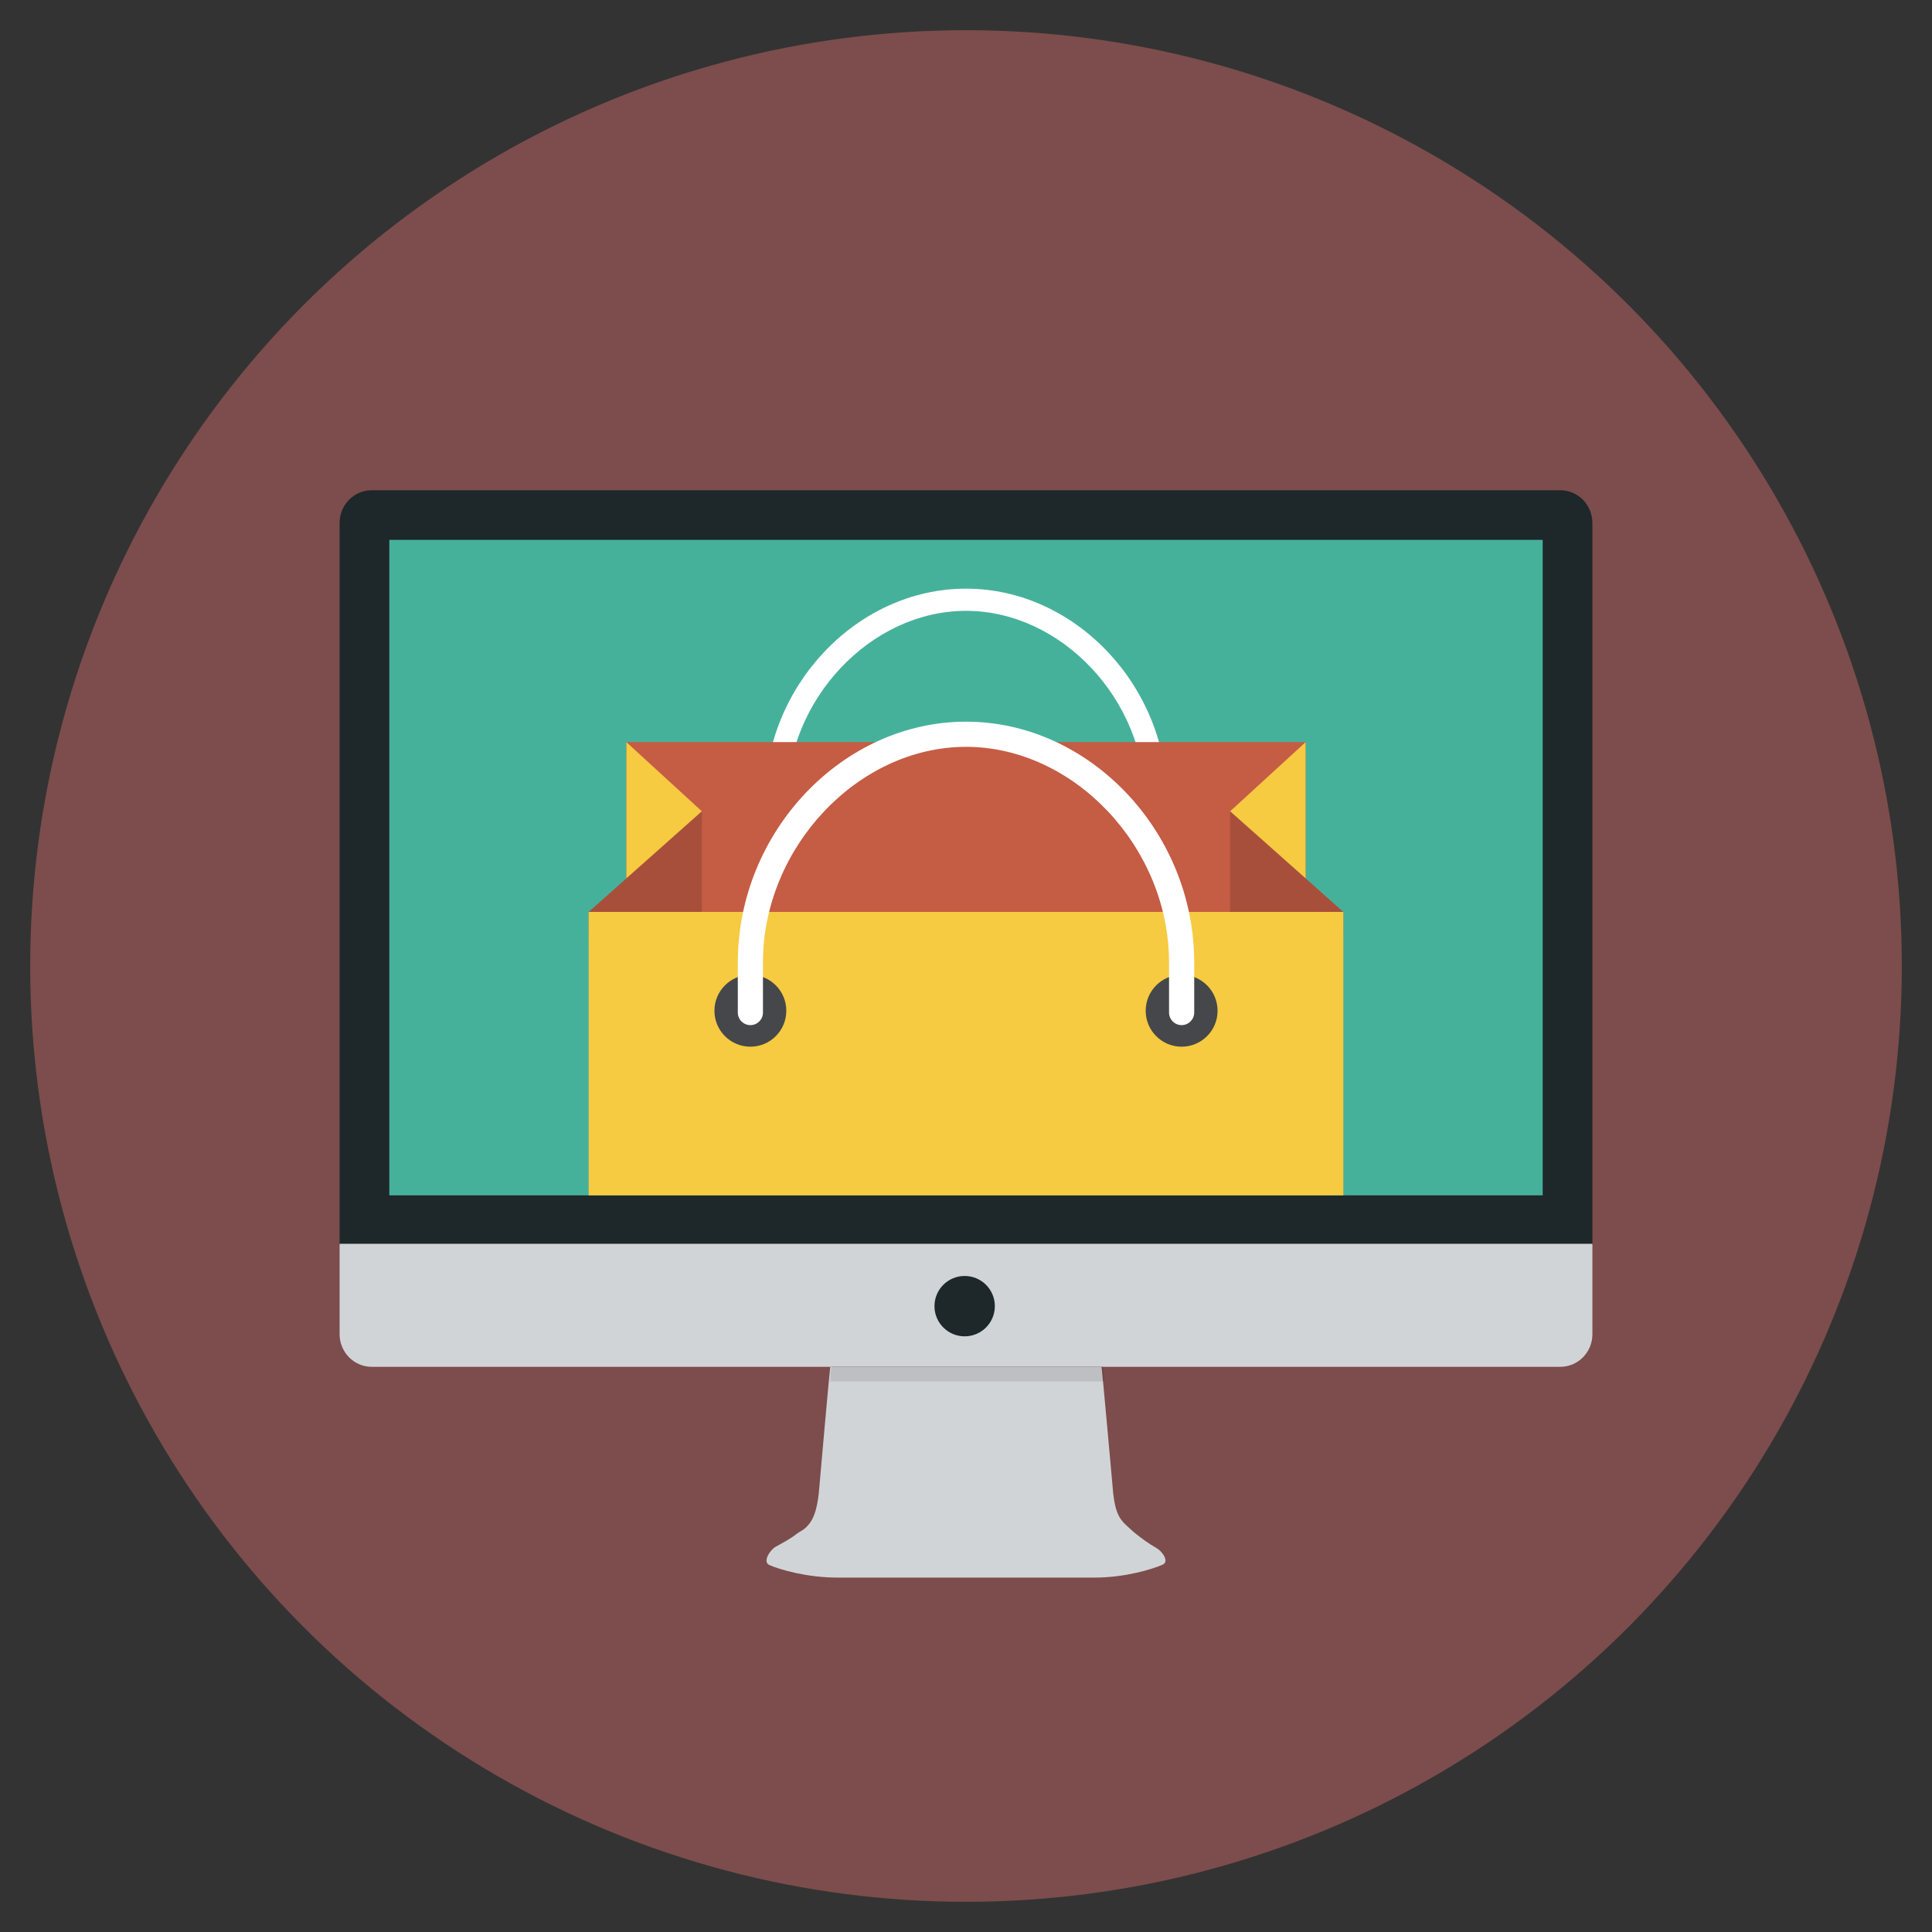 <?xml version="1.0" ?><!DOCTYPE svg  PUBLIC '-//W3C//DTD SVG 1.1//EN'  'http://www.w3.org/Graphics/SVG/1.1/DTD/svg11.dtd'><svg enable-background="new 0 0 128 128" id="Слой_1" version="1.1" viewBox="0 0 128 128" xml:space="preserve" xmlns="http://www.w3.org/2000/svg" xmlns:xlink="http://www.w3.org/1999/xlink"><rect x="0" y="0" width="128" height="128" fill="#333333" stroke="none"/><g><circle cx="64" cy="64" fill="#7C4D4C" r="62"/><path d="M55.016,90.555c-0.043,0-0.753,8.251-0.771,8.398c-0.135,1.115-0.339,1.791-0.893,2.286   c-0.193,0.173-0.392,0.243-0.582,0.392c-0.434,0.34-0.842,0.544-1.384,0.849c-0.38,0.214-0.88,1.001-0.413,1.207   c0.708,0.312,2.506,0.833,4.527,0.833c1.528,0,5.603,0,7.5,0c0.611,0,1,0,1,0c2.1,0,6.933,0,8.5,0c2.021,0,3.818-0.544,4.527-0.857   c0.467-0.206-0.033-0.891-0.413-1.105c-0.542-0.305-0.95-0.618-1.384-0.959c-0.189-0.148-0.388-0.344-0.582-0.517   c-0.554-0.496-0.758-1-0.893-2.115c-0.018-0.146-0.786-8.878-0.782-8.413" fill="#D1D4D7"/><path d="M105.5,82.48V34.647c0-1.197-0.952-2.167-2.127-2.167H24.627c-1.175,0-2.127,0.97-2.127,2.167V82.48" fill="#1E272A"/><rect fill="#46B19B" height="43.427" width="76.415" x="25.793" y="35.767"/><path d="M22.5,82.405v5.989c0,1.193,0.952,2.161,2.127,2.161h78.747c1.175,0,2.127-0.967,2.127-2.161v-5.989" fill="#D1D4D7"/><circle cx="63.911" cy="86.536" fill="#1E272A" r="2"/><path d="M73.174,91.521c-0.065-1-0.107-1-0.107-1H55.109c-0.009,0-0.05,0-0.106,1H73.174z" opacity="0.1"/><path d="M76.598,56.73c-0.406,0-0.735-0.329-0.735-0.735v-2.927c0-6.711-5.543-12.598-11.863-12.598   s-11.863,5.887-11.863,12.598v2.927c0,0.406-0.329,0.735-0.735,0.735c-0.406,0-0.735-0.329-0.735-0.735v-2.927   C50.667,45.443,56.773,39,64,39s13.333,6.443,13.333,14.068v2.927C77.333,56.401,77.005,56.73,76.598,56.73z" fill="#FFFFFF"/><path d="M86.5,58.195v-9.028h-45v9.028L39,60.417v1.458h50v-1.458L86.5,58.195z" fill="#C55C44"/><rect fill="#F6CA41" height="18.776" width="50" x="39" y="60.417"/><polygon fill="#F6CA41" points="41.5,49.167 41.5,58.195 46.5,53.75  "/><polygon fill="#F6CA41" points="86.5,49.167 86.5,58.195 81.5,53.75  "/><polygon fill="#050708" opacity="0.15" points="39,60.417 46.5,53.75 46.5,60.417  "/><polygon fill="#050708" opacity="0.15" points="89,60.417 81.5,53.75 81.5,60.417  "/><circle cx="49.714" cy="66.965" fill="#45474A" r="2.381"/><circle cx="78.286" cy="66.965" fill="#45474A" r="2.381"/><path d="M78.285,67.917c-0.461,0-0.833-0.373-0.833-0.833v-3.319c0-7.61-6.286-14.285-13.452-14.285   s-13.452,6.676-13.452,14.285v3.319c0,0.461-0.373,0.833-0.833,0.833c-0.461,0-0.833-0.373-0.833-0.833v-3.319   c0-8.647,6.924-15.952,15.119-15.952s15.119,7.306,15.119,15.952v3.319C79.119,67.544,78.746,67.917,78.285,67.917z" fill="#FFFFFF"/></g></svg>